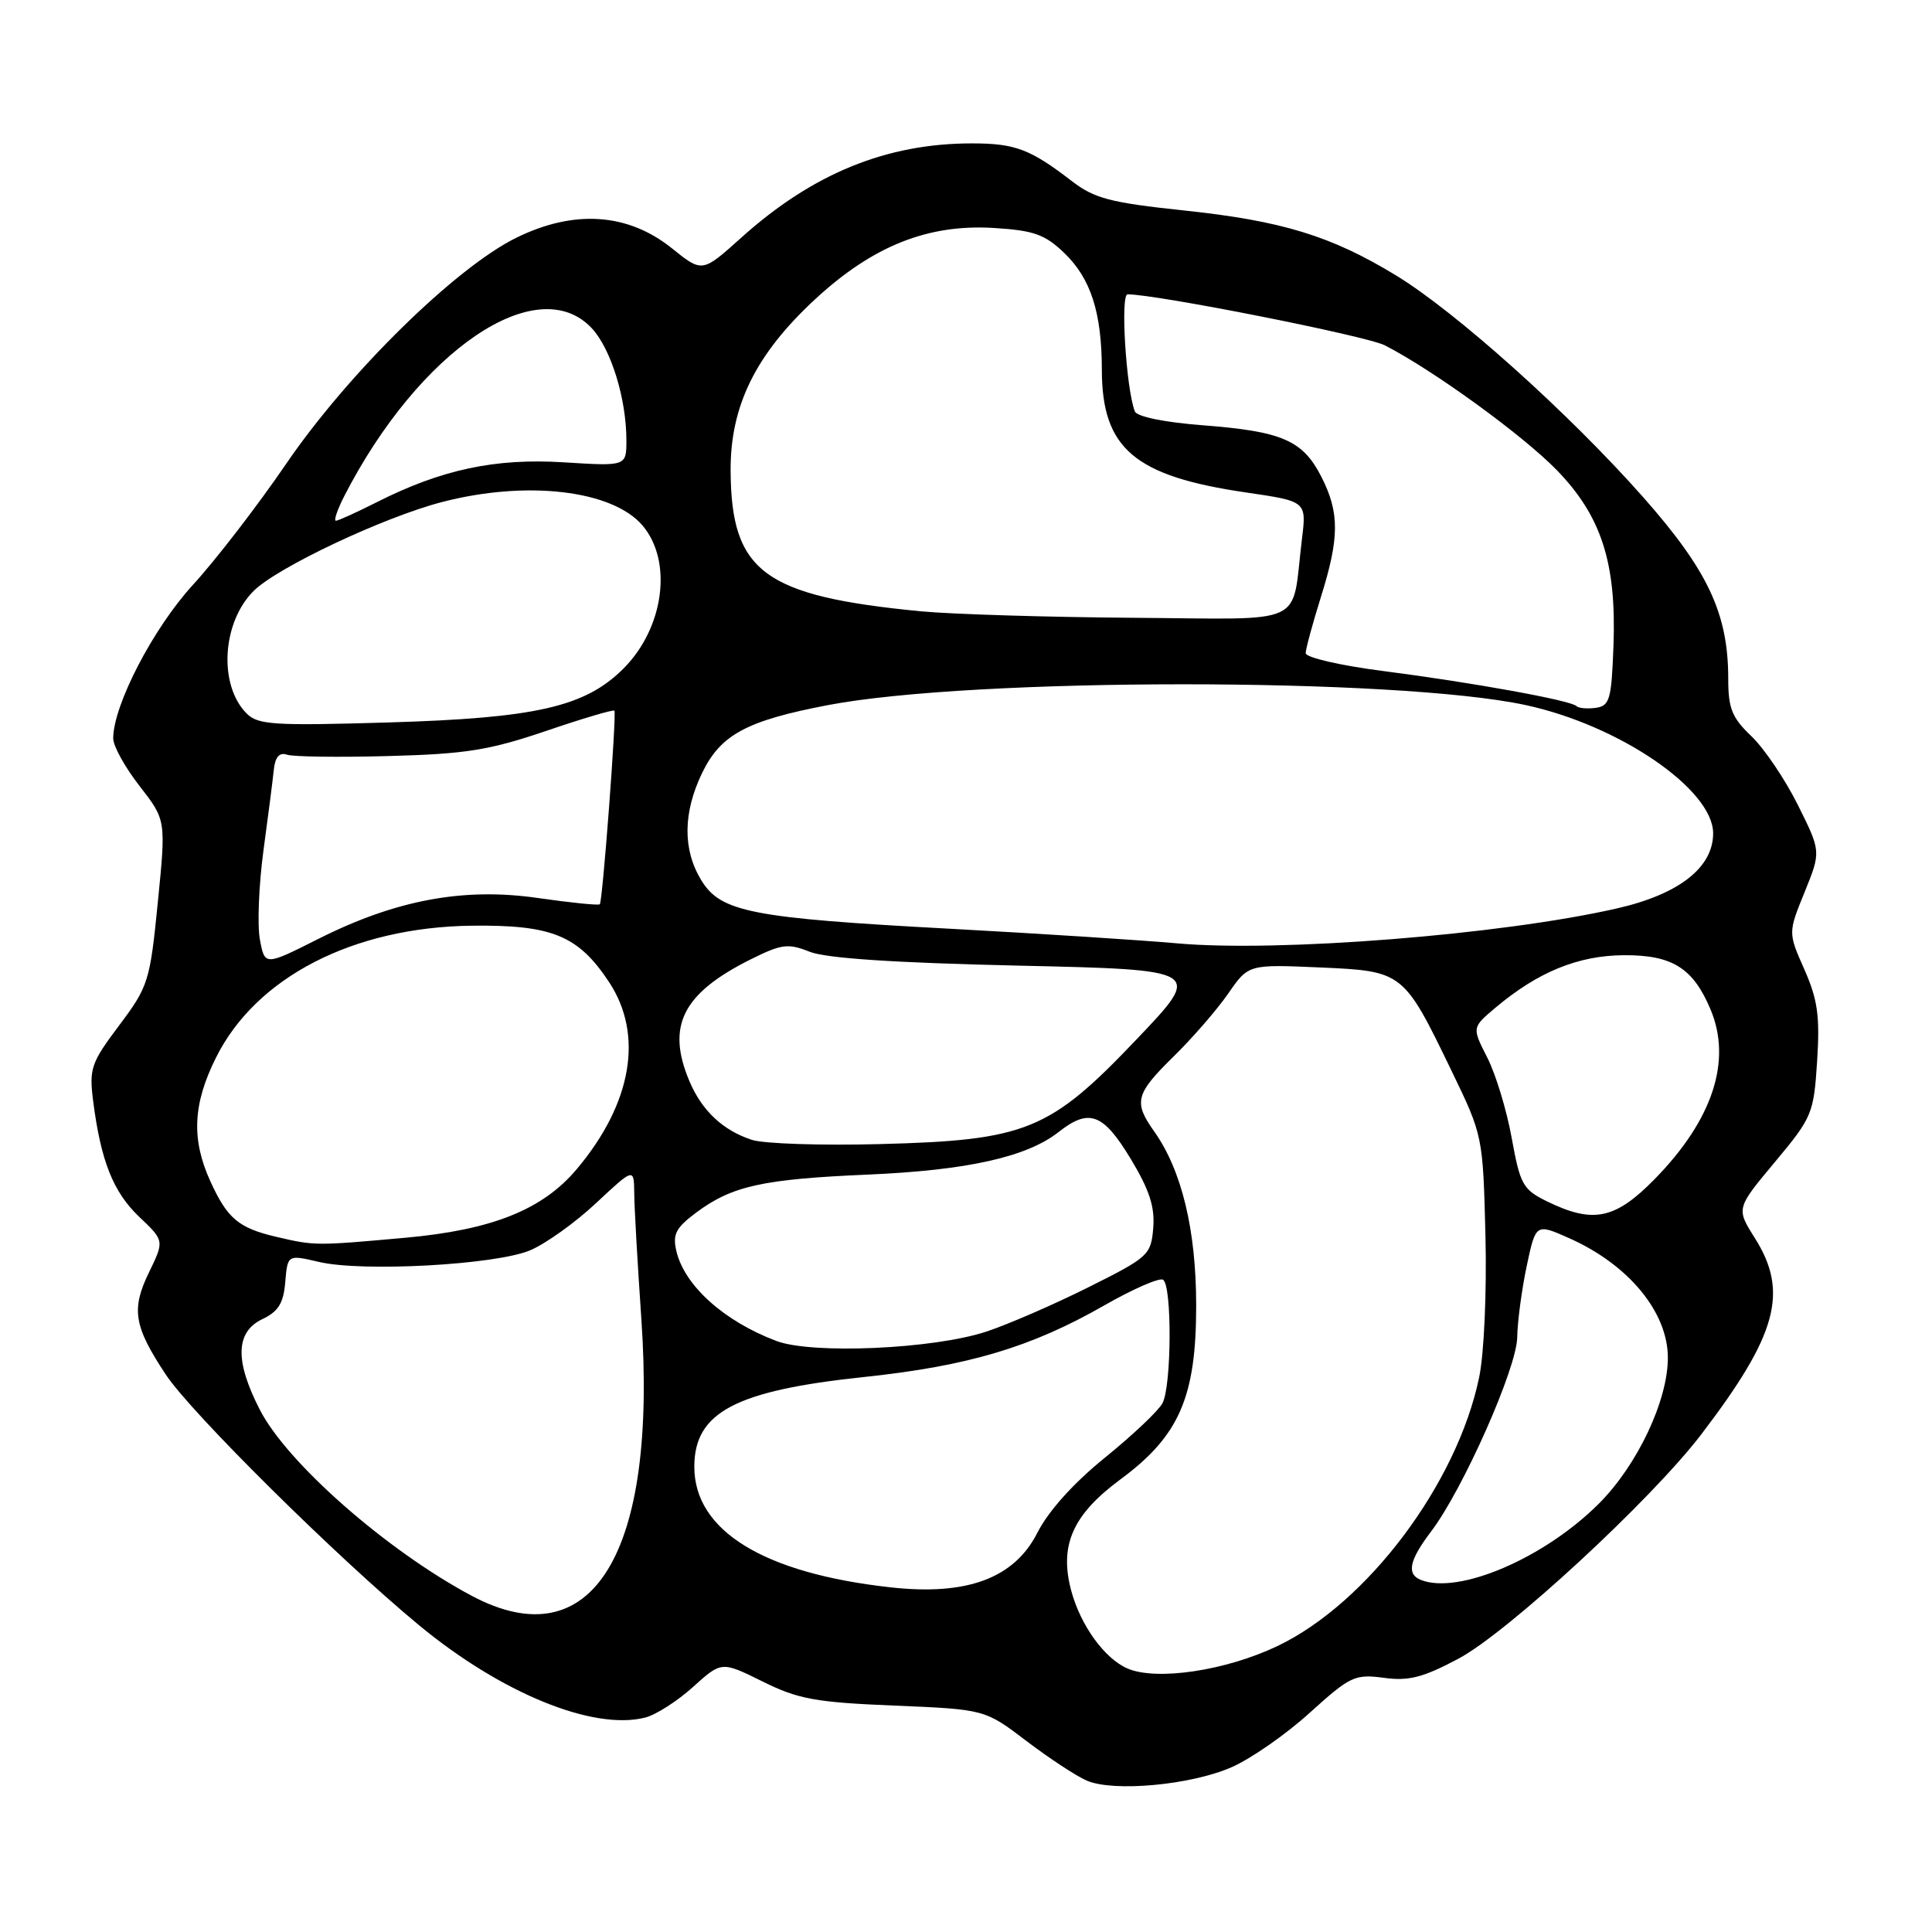 <?xml version="1.0" encoding="UTF-8" standalone="no"?>
<!DOCTYPE svg PUBLIC "-//W3C//DTD SVG 1.1//EN" "http://www.w3.org/Graphics/SVG/1.1/DTD/svg11.dtd" >
<svg xmlns="http://www.w3.org/2000/svg" xmlns:xlink="http://www.w3.org/1999/xlink" version="1.1" viewBox="0 0 256 256">
 <g >
 <path fill="currentColor"
d=" M 163.16 234.18 C 165.72 233.07 170.39 229.82 173.54 226.96 C 178.92 222.09 179.53 221.81 183.37 222.32 C 186.68 222.77 188.56 222.28 193.26 219.78 C 199.79 216.30 218.76 198.78 225.39 190.11 C 235.50 176.88 237.05 171.21 232.52 164.04 C 230.05 160.12 230.05 160.12 235.18 153.98 C 240.13 148.05 240.33 147.58 240.78 140.58 C 241.16 134.65 240.85 132.45 239.09 128.46 C 236.93 123.59 236.93 123.59 239.12 118.21 C 241.30 112.83 241.30 112.83 238.23 106.67 C 236.54 103.27 233.77 99.18 232.08 97.56 C 229.49 95.10 229.00 93.87 229.00 89.93 C 229.00 81.32 226.32 75.60 217.73 65.88 C 207.95 54.81 192.87 41.28 184.94 36.47 C 176.36 31.25 169.84 29.26 156.91 27.89 C 147.09 26.85 145.01 26.30 142.00 23.98 C 136.50 19.75 134.51 19.00 128.78 19.00 C 117.45 19.00 107.66 23.00 98.20 31.51 C 93.05 36.14 93.05 36.14 89.03 32.90 C 83.21 28.23 76.10 27.74 68.46 31.48 C 60.40 35.42 46.10 49.46 37.89 61.50 C 34.13 67.00 28.59 74.20 25.56 77.50 C 20.30 83.24 15.00 93.45 15.00 97.85 C 15.00 98.85 16.57 101.69 18.50 104.16 C 22.00 108.66 22.00 108.66 20.91 119.58 C 19.87 130.06 19.66 130.71 15.79 135.87 C 12.06 140.83 11.80 141.60 12.34 145.87 C 13.36 153.83 14.99 157.94 18.44 161.23 C 21.78 164.40 21.78 164.40 19.75 168.58 C 17.36 173.49 17.73 175.74 21.97 182.14 C 25.36 187.26 44.70 206.40 55.50 215.33 C 66.40 224.35 78.58 229.33 85.48 227.59 C 86.89 227.24 89.75 225.41 91.83 223.53 C 95.61 220.12 95.61 220.12 101.05 222.81 C 105.77 225.15 108.06 225.57 118.49 226.00 C 130.50 226.50 130.50 226.50 136.02 230.70 C 139.06 233.01 142.66 235.37 144.02 235.95 C 147.62 237.47 157.76 236.53 163.16 234.18 Z  M 149.39 221.08 C 146.36 219.77 143.18 215.37 141.95 210.80 C 140.33 204.78 142.12 200.71 148.47 196.02 C 156.26 190.27 158.50 185.12 158.50 173.00 C 158.50 162.96 156.58 155.03 152.90 149.87 C 150.18 146.03 150.46 144.94 155.53 139.97 C 158.02 137.53 161.26 133.79 162.74 131.66 C 165.42 127.78 165.42 127.78 174.84 128.19 C 185.94 128.68 185.96 128.69 192.39 142.00 C 196.48 150.46 196.50 150.57 196.83 163.72 C 197.01 171.21 196.65 179.35 196.00 182.48 C 193.08 196.58 181.19 212.42 169.27 218.11 C 162.42 221.38 153.24 222.75 149.39 221.08 Z  M 62.52 211.46 C 51.30 205.49 38.03 193.85 34.42 186.78 C 31.10 180.32 31.21 176.49 34.75 174.80 C 36.89 173.78 37.57 172.68 37.80 169.86 C 38.11 166.24 38.11 166.24 42.30 167.22 C 48.08 168.56 65.64 167.60 70.23 165.68 C 72.28 164.82 76.22 162.01 78.98 159.42 C 84.00 154.73 84.00 154.73 84.04 158.11 C 84.05 159.98 84.48 167.45 84.98 174.73 C 87.13 205.85 78.51 219.96 62.52 211.46 Z  M 118.00 210.33 C 101.18 208.47 92.00 202.83 92.00 194.35 C 92.00 187.14 97.44 184.26 114.50 182.46 C 128.31 181.00 136.66 178.51 146.36 172.95 C 150.14 170.79 153.63 169.27 154.11 169.57 C 155.31 170.31 155.25 183.67 154.03 185.94 C 153.50 186.94 150.08 190.17 146.43 193.13 C 142.24 196.52 138.93 200.20 137.45 203.11 C 134.39 209.13 128.13 211.46 118.00 210.33 Z  M 188.25 209.34 C 186.35 208.57 186.74 206.73 189.62 202.94 C 193.85 197.37 201.00 181.26 201.04 177.18 C 201.07 175.16 201.63 170.93 202.29 167.79 C 203.50 162.09 203.50 162.09 208.00 164.10 C 215.84 167.61 221.00 173.89 221.00 179.91 C 221.00 185.60 216.96 194.13 211.87 199.23 C 204.62 206.48 193.24 211.35 188.25 209.34 Z  M 102.89 177.69 C 95.97 175.09 90.71 170.37 89.63 165.80 C 89.10 163.56 89.53 162.71 92.24 160.68 C 96.99 157.14 101.03 156.24 115.00 155.64 C 128.19 155.07 136.06 153.31 140.27 150.00 C 144.31 146.82 146.17 147.51 149.81 153.53 C 152.30 157.65 153.04 159.91 152.81 162.72 C 152.51 166.30 152.19 166.59 144.18 170.59 C 139.61 172.87 133.53 175.51 130.68 176.45 C 123.67 178.76 107.63 179.47 102.89 177.69 Z  M 36.58 163.88 C 31.60 162.71 30.12 161.46 27.86 156.50 C 25.34 150.95 25.55 146.29 28.62 140.14 C 33.92 129.49 46.78 122.86 62.50 122.66 C 73.14 122.53 76.61 123.95 80.69 130.11 C 85.32 137.10 83.75 146.21 76.42 154.92 C 71.89 160.30 65.21 162.97 53.69 164.01 C 41.82 165.08 41.71 165.08 36.58 163.88 Z  M 205.01 159.20 C 201.79 157.62 201.43 156.98 200.31 150.80 C 199.65 147.13 198.19 142.32 197.07 140.13 C 195.04 136.15 195.04 136.15 198.15 133.53 C 203.78 128.79 209.10 126.61 215.16 126.57 C 221.56 126.53 224.33 128.25 226.64 133.72 C 229.53 140.54 226.95 148.39 219.24 156.25 C 214.02 161.57 211.10 162.17 205.01 159.20 Z  M 99.64 151.04 C 95.81 149.80 93.01 147.18 91.36 143.28 C 88.26 135.96 90.43 131.64 99.45 127.13 C 103.57 125.08 104.41 124.97 107.28 126.11 C 109.44 126.98 118.54 127.58 134.94 127.95 C 159.38 128.50 159.38 128.50 150.62 137.70 C 139.07 149.84 135.99 151.10 116.50 151.60 C 108.80 151.80 101.21 151.55 99.64 151.04 Z  M 34.44 124.51 C 34.08 122.61 34.29 117.32 34.90 112.77 C 35.52 108.22 36.14 103.38 36.28 102.00 C 36.46 100.30 37.02 99.66 38.02 100.00 C 38.84 100.28 44.90 100.36 51.50 100.18 C 61.69 99.91 64.83 99.41 72.34 96.86 C 77.20 95.20 81.29 93.99 81.41 94.17 C 81.72 94.61 79.85 119.41 79.48 119.82 C 79.32 119.99 75.66 119.62 71.35 119.00 C 61.46 117.56 52.47 119.23 42.18 124.41 C 35.09 127.98 35.09 127.98 34.44 124.51 Z  M 156.00 125.00 C 151.32 124.58 137.82 123.71 126.00 123.07 C 99.54 121.65 95.50 120.86 92.92 116.63 C 90.45 112.58 90.49 107.69 93.04 102.41 C 95.50 97.34 98.93 95.49 109.71 93.43 C 128.90 89.76 185.04 89.75 202.13 93.42 C 214.55 96.09 227.00 104.60 227.00 110.42 C 227.00 114.97 222.45 118.51 214.21 120.38 C 198.89 123.87 169.42 126.20 156.00 125.00 Z  M 32.69 94.55 C 28.94 90.80 29.40 82.51 33.60 78.31 C 36.71 75.20 50.79 68.55 58.54 66.53 C 69.75 63.61 81.11 64.93 85.12 69.61 C 89.17 74.35 88.00 83.20 82.61 88.59 C 77.54 93.66 71.04 95.15 51.44 95.73 C 36.33 96.18 34.19 96.05 32.69 94.55 Z  M 208.89 93.56 C 208.14 92.80 195.12 90.44 183.25 88.91 C 177.61 88.19 173.01 87.12 173.01 86.55 C 173.02 85.97 173.92 82.65 175.01 79.16 C 177.50 71.24 177.51 67.92 175.08 63.16 C 172.62 58.34 169.89 57.16 159.37 56.35 C 154.28 55.96 150.64 55.21 150.37 54.51 C 149.21 51.50 148.44 39.00 149.41 39.00 C 153.26 39.00 181.07 44.51 183.50 45.76 C 189.88 49.03 201.71 57.61 206.24 62.25 C 212.20 68.37 214.21 74.58 213.79 85.66 C 213.53 92.68 213.29 93.53 211.46 93.79 C 210.34 93.95 209.18 93.85 208.89 93.56 Z  M 122.00 81.00 C 101.21 78.98 96.89 75.79 96.81 62.39 C 96.76 53.78 100.13 46.95 108.00 39.66 C 115.65 32.58 122.97 29.66 131.73 30.21 C 136.96 30.53 138.45 31.06 140.99 33.49 C 144.53 36.88 145.99 41.38 146.00 49.00 C 146.02 59.45 150.32 63.10 165.15 65.26 C 173.13 66.43 173.13 66.43 172.51 71.46 C 171.08 83.18 173.56 82.02 150.17 81.86 C 138.80 81.78 126.12 81.39 122.00 81.00 Z  M 45.61 65.75 C 55.54 46.39 71.24 35.76 78.44 43.52 C 80.97 46.26 83.00 52.84 83.00 58.33 C 83.00 61.78 83.00 61.78 74.70 61.26 C 65.58 60.69 58.45 62.22 49.83 66.59 C 47.21 67.91 44.81 69.00 44.51 69.00 C 44.20 69.00 44.70 67.54 45.61 65.75 Z "/>
</g>
</svg>